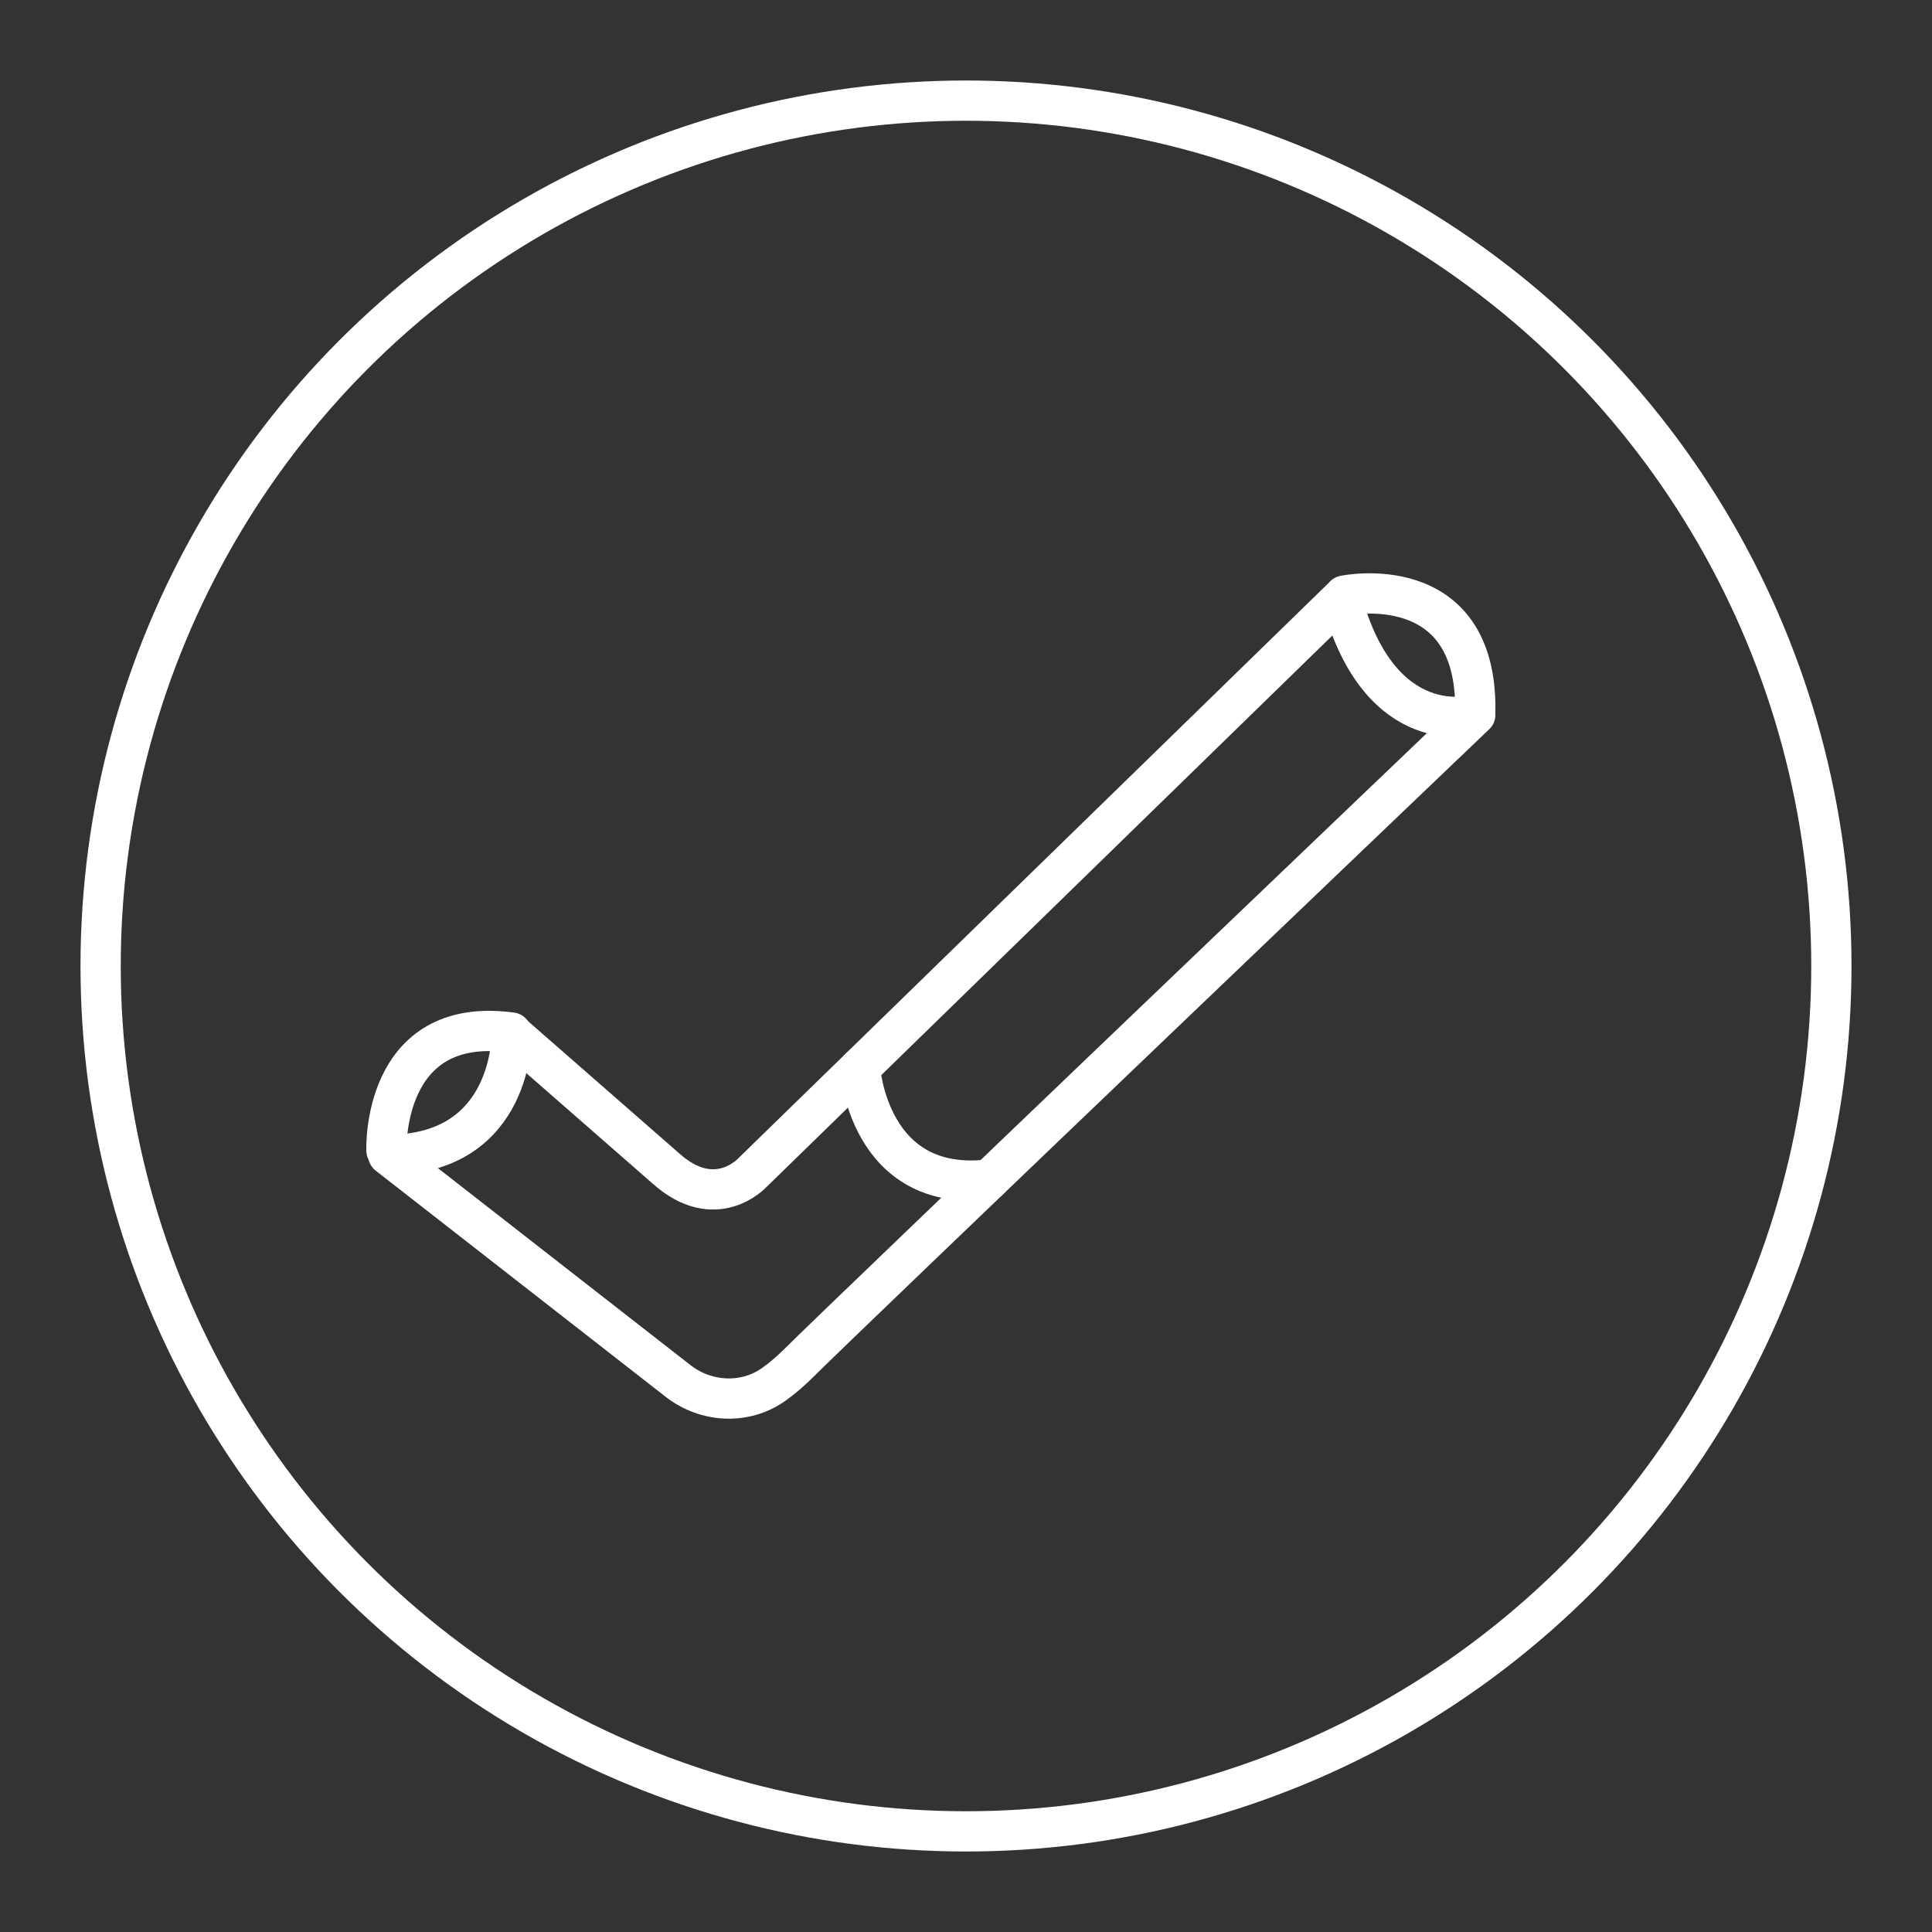 <?xml version="1.0" encoding="UTF-8"?><svg id="b" xmlns="http://www.w3.org/2000/svg" viewBox="0 0 48 48"><rect x="0" y="0" width="48" height="48" fill="#333333" stroke="none"/><defs><style>.k{fill:none;stroke:#fff;stroke-linecap:round;stroke-linejoin:round;}</style></defs><circle id="f" class="k" cx="24" cy="24" r="21.5"/><path id="g" class="k" d="M9.644,28.692l7.203,5.618c.689.537,1.656.593,2.37.089.2-.141.413-.32.64-.546,1.137-1.137,16.796-16.096,16.796-16.096,0,0-2.362.7-3.324-2.887l-14.631,14.259s-.918,1.017-2.165-.109l-3.82-3.34s.058,3.005-3.069,3.012Z"/><path id="h" class="k" d="M21.366,26.527s.197,3.127,3.215,2.777"/><path id="i" class="k" d="M33.401,14.797s3.295-.685,3.252,2.858"/><path id="j" class="k" d="M9.601,28.583s-.131-3.368,3.105-2.93"/></svg>